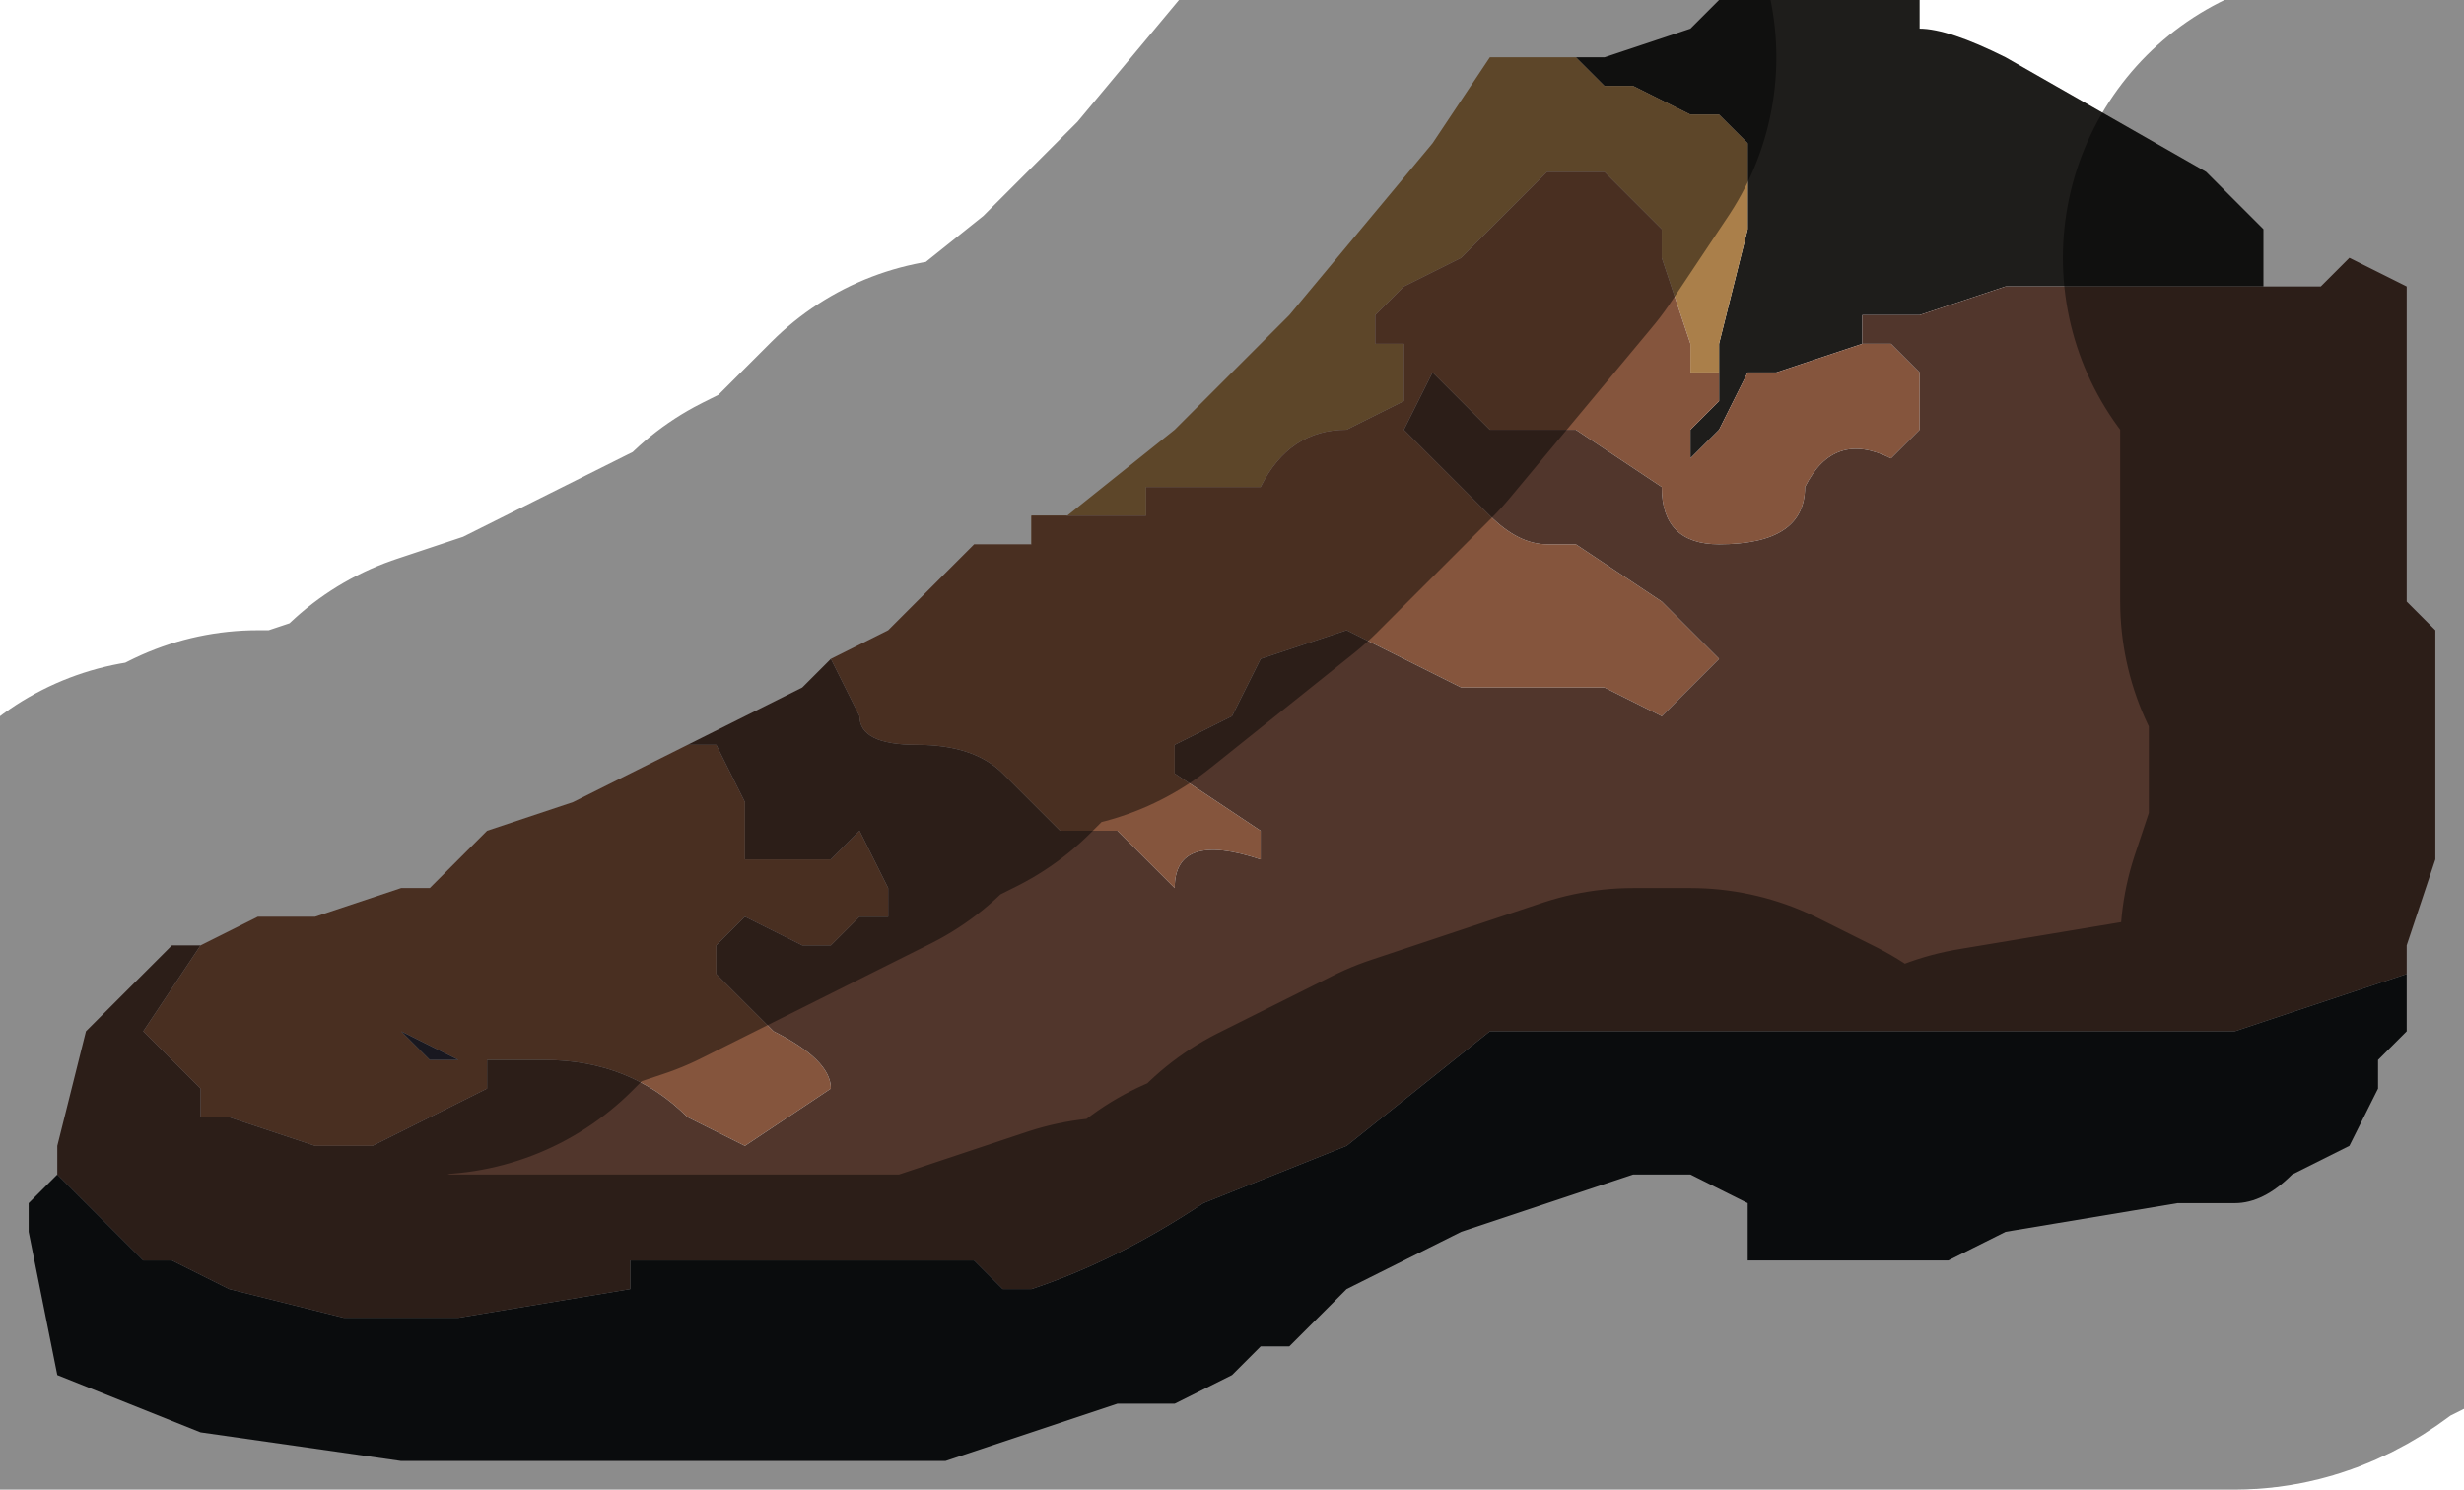 <?xml version="1.0" encoding="UTF-8" standalone="no"?>
<svg xmlns:xlink="http://www.w3.org/1999/xlink" height="2.6px" width="4.3px" xmlns="http://www.w3.org/2000/svg">
  <g transform="matrix(1.0, 0.0, 0.0, 1.0, 2.15, 1.3)">
    <path d="M0.6 -1.2 L0.65 -1.2 0.8 -1.25 0.85 -1.3 0.9 -1.3 1.2 -1.3 1.2 -1.25 Q1.25 -1.25 1.35 -1.2 L1.7 -1.0 1.7 -1.0 1.75 -0.95 1.8 -0.9 1.8 -0.8 1.8 -0.8 Q1.75 -0.8 1.75 -0.8 L1.7 -0.8 1.65 -0.8 1.6 -0.8 1.6 -0.8 1.45 -0.8 1.45 -0.8 1.4 -0.8 1.35 -0.8 1.35 -0.8 1.2 -0.75 1.1 -0.75 1.1 -0.7 0.95 -0.65 0.9 -0.65 0.85 -0.55 0.8 -0.5 Q0.8 -0.45 0.8 -0.5 L0.8 -0.55 0.85 -0.6 0.85 -0.65 0.85 -0.7 0.9 -0.9 0.9 -0.95 0.9 -1.05 0.85 -1.1 0.8 -1.1 0.7 -1.15 0.65 -1.15 0.65 -1.15 0.6 -1.2" fill="#1e1d1b" fill-rule="evenodd" stroke="none"/>
    <path d="M0.6 -1.2 L0.65 -1.15 0.65 -1.15 0.7 -1.15 0.8 -1.1 0.85 -1.1 0.9 -1.05 0.9 -0.95 0.9 -0.9 0.85 -0.7 0.85 -0.65 0.8 -0.65 0.8 -0.7 0.75 -0.85 0.75 -0.9 0.65 -1.0 0.6 -1.0 0.55 -1.0 0.45 -0.9 0.4 -0.85 0.4 -0.85 0.3 -0.8 0.25 -0.75 0.25 -0.7 0.3 -0.7 0.3 -0.6 0.2 -0.55 0.2 -0.55 Q0.1 -0.55 0.05 -0.45 L0.0 -0.45 -0.05 -0.45 -0.05 -0.45 -0.1 -0.45 -0.1 -0.45 -0.15 -0.45 -0.15 -0.4 -0.2 -0.4 -0.2 -0.4 -0.3 -0.4 -0.35 -0.4 -0.35 -0.35 -0.4 -0.35 -0.35 -0.35 -0.1 -0.55 -0.05 -0.6 -0.05 -0.6 0.1 -0.75 0.35 -1.05 0.45 -1.2 0.5 -1.2 0.6 -1.2" fill="#aa7f4a" fill-rule="evenodd" stroke="none"/>
    <path d="M0.85 -0.65 L0.85 -0.6 0.8 -0.55 0.8 -0.5 Q0.8 -0.45 0.8 -0.5 L0.85 -0.55 0.9 -0.65 0.95 -0.65 1.1 -0.7 1.15 -0.7 1.2 -0.65 1.2 -0.55 1.15 -0.5 Q1.05 -0.55 1.0 -0.45 1.0 -0.35 0.85 -0.35 0.75 -0.35 0.75 -0.45 L0.6 -0.55 0.55 -0.55 0.5 -0.55 Q0.5 -0.55 0.45 -0.55 L0.35 -0.65 0.3 -0.55 0.3 -0.55 0.4 -0.45 0.45 -0.4 Q0.5 -0.35 0.55 -0.35 L0.6 -0.35 0.75 -0.25 0.85 -0.15 0.8 -0.1 0.8 -0.1 0.75 -0.05 0.65 -0.1 0.45 -0.1 0.4 -0.1 0.2 -0.2 0.05 -0.15 0.0 -0.05 0.0 -0.05 -0.1 0.0 -0.1 0.05 0.05 0.15 0.05 0.2 Q-0.1 0.15 -0.1 0.25 L-0.2 0.15 -0.3 0.15 -0.4 0.05 Q-0.45 0.0 -0.55 0.0 L-0.55 0.0 Q-0.65 0.0 -0.65 -0.05 L-0.65 -0.05 -0.7 -0.15 -0.6 -0.2 -0.55 -0.25 -0.45 -0.35 -0.4 -0.35 -0.4 -0.35 -0.35 -0.35 -0.35 -0.4 -0.3 -0.4 -0.2 -0.4 -0.2 -0.4 -0.15 -0.4 -0.15 -0.45 -0.1 -0.45 -0.1 -0.45 -0.05 -0.45 -0.05 -0.45 0.0 -0.45 0.05 -0.45 Q0.1 -0.55 0.2 -0.55 L0.2 -0.55 0.3 -0.6 0.3 -0.7 0.25 -0.7 0.25 -0.75 0.3 -0.8 0.4 -0.85 0.4 -0.85 0.45 -0.9 0.55 -1.0 0.6 -1.0 0.65 -1.0 0.75 -0.9 0.75 -0.85 0.8 -0.7 0.8 -0.65 0.85 -0.65 M-1.8 0.35 L-1.7 0.3 -1.6 0.3 -1.45 0.25 -1.4 0.25 -1.3 0.15 -1.15 0.1 -0.95 0.0 -0.95 0.0 -0.9 0.0 -0.85 0.1 -0.85 0.15 -0.85 0.2 -0.75 0.2 -0.7 0.2 -0.65 0.15 -0.6 0.25 -0.6 0.3 -0.65 0.3 -0.7 0.35 -0.75 0.35 -0.85 0.3 -0.9 0.35 -0.9 0.4 -0.8 0.5 Q-0.7 0.55 -0.7 0.6 L-0.85 0.7 -0.95 0.65 Q-1.05 0.55 -1.2 0.55 L-1.3 0.55 -1.3 0.55 -1.35 0.55 -1.45 0.5 -1.4 0.55 -1.35 0.55 -1.3 0.55 -1.3 0.6 -1.4 0.65 Q-1.4 0.65 -1.5 0.7 L-1.5 0.7 -1.6 0.7 -1.6 0.7 -1.75 0.65 -1.8 0.65 -1.8 0.6 -1.85 0.55 -1.85 0.55 -1.9 0.5 -1.8 0.35" fill="#85553d" fill-rule="evenodd" stroke="none"/>
    <path d="M1.1 -0.7 L1.1 -0.75 1.2 -0.75 1.35 -0.8 1.35 -0.8 1.4 -0.8 1.45 -0.8 1.45 -0.8 1.6 -0.8 1.6 -0.8 1.65 -0.8 1.7 -0.8 1.75 -0.8 Q1.75 -0.8 1.8 -0.8 L1.8 -0.8 1.85 -0.8 1.9 -0.8 1.95 -0.85 2.05 -0.8 2.05 -0.65 2.05 -0.4 2.05 -0.25 2.1 -0.2 2.1 0.0 2.1 0.1 2.1 0.2 2.05 0.35 2.05 0.4 1.75 0.5 1.7 0.5 1.45 0.5 0.75 0.5 0.45 0.5 0.2 0.7 -0.05 0.8 Q-0.2 0.9 -0.35 0.95 L-0.35 0.95 -0.4 0.95 -0.45 0.9 -0.55 0.9 -1.05 0.9 -1.05 0.95 -1.35 1.0 -1.35 1.0 -1.4 1.0 -1.5 1.0 -1.55 1.0 -1.75 0.95 -1.75 0.95 -1.85 0.9 -1.9 0.9 -2.0 0.8 -2.05 0.75 -2.05 0.75 -2.05 0.7 -2.0 0.5 -1.85 0.35 -1.8 0.35 -1.9 0.5 -1.85 0.55 -1.85 0.55 -1.8 0.6 -1.8 0.65 -1.75 0.65 -1.6 0.7 -1.6 0.7 -1.5 0.7 -1.5 0.7 Q-1.4 0.65 -1.4 0.65 L-1.3 0.6 -1.3 0.55 -1.2 0.55 Q-1.05 0.55 -0.95 0.65 L-0.85 0.7 -0.7 0.6 Q-0.7 0.55 -0.8 0.5 L-0.9 0.4 -0.9 0.35 -0.85 0.3 -0.75 0.35 -0.7 0.35 -0.65 0.3 -0.6 0.3 -0.6 0.25 -0.65 0.15 -0.7 0.2 -0.75 0.2 -0.85 0.2 -0.85 0.15 -0.85 0.1 -0.9 0.0 -0.95 0.0 -0.75 -0.1 -0.7 -0.15 -0.65 -0.05 -0.65 -0.05 Q-0.65 0.0 -0.55 0.0 L-0.55 0.0 Q-0.45 0.0 -0.4 0.05 L-0.3 0.15 -0.2 0.15 -0.1 0.25 Q-0.1 0.15 0.05 0.2 L0.05 0.15 -0.1 0.05 -0.1 0.0 0.0 -0.05 0.0 -0.05 0.05 -0.15 0.2 -0.2 0.4 -0.1 0.45 -0.1 0.65 -0.1 0.75 -0.05 0.8 -0.1 0.8 -0.1 0.85 -0.15 0.75 -0.25 0.6 -0.35 0.55 -0.35 Q0.5 -0.35 0.45 -0.4 L0.4 -0.45 0.3 -0.55 0.3 -0.55 0.35 -0.65 0.45 -0.55 Q0.5 -0.55 0.5 -0.55 L0.55 -0.55 0.6 -0.55 0.75 -0.45 Q0.75 -0.35 0.85 -0.35 1.0 -0.35 1.0 -0.45 1.05 -0.55 1.15 -0.5 L1.2 -0.55 1.2 -0.65 1.15 -0.7 1.1 -0.7" fill="#51362c" fill-rule="evenodd" stroke="none"/>
    <path d="M2.05 0.35 L2.05 0.5 2.0 0.55 2.0 0.6 1.95 0.7 1.85 0.75 Q1.8 0.8 1.75 0.8 L1.7 0.8 1.65 0.8 1.35 0.85 1.25 0.9 1.1 0.9 1.0 0.9 0.95 0.9 0.9 0.9 0.9 0.8 Q0.8 0.75 0.8 0.75 L0.7 0.75 0.55 0.8 0.4 0.85 0.2 0.95 0.1 1.05 0.05 1.05 0.0 1.1 -0.1 1.15 -0.2 1.15 -0.35 1.2 -0.5 1.25 -0.7 1.25 -0.85 1.25 -1.05 1.25 -1.15 1.25 -1.45 1.25 -1.8 1.2 -2.05 1.1 -2.1 0.85 -2.1 0.8 -2.05 0.75 -2.05 0.75 -2.0 0.8 -1.9 0.9 -1.85 0.9 -1.75 0.95 -1.75 0.95 -1.55 1.0 -1.5 1.0 -1.4 1.0 -1.35 1.0 -1.35 1.0 -1.05 0.95 -1.05 0.9 -0.55 0.9 -0.45 0.9 -0.4 0.95 -0.35 0.95 -0.35 0.95 Q-0.2 0.9 -0.05 0.8 L0.2 0.7 0.45 0.5 0.75 0.5 1.45 0.5 1.7 0.5 1.75 0.5 2.05 0.4 2.05 0.35" fill="#131517" fill-rule="evenodd" stroke="none"/>
    <path d="M-1.3 0.55 L-1.35 0.55 -1.4 0.55 -1.45 0.5 -1.35 0.55 -1.3 0.55 -1.3 0.55" fill="#2d2b3b" fill-rule="evenodd" stroke="none"/>
    <path d="M1.95 -0.85 L2.05 -0.8 2.05 -0.65 2.05 -0.4 2.05 -0.25 2.1 -0.2 2.1 0.0 2.1 0.1 2.1 0.2 2.05 0.35 2.05 0.5 2.0 0.55 2.0 0.6 1.95 0.7 1.85 0.75 Q1.8 0.8 1.75 0.8 L1.7 0.8 1.65 0.8 1.35 0.85 1.25 0.9 1.1 0.9 1.0 0.9 0.95 0.9 0.9 0.9 0.9 0.8 Q0.8 0.75 0.8 0.75 L0.7 0.75 0.55 0.8 0.4 0.85 0.2 0.95 0.1 1.05 0.05 1.05 0.0 1.1 -0.1 1.15 -0.2 1.15 -0.35 1.2 -0.5 1.25 -0.7 1.25 -0.85 1.25 -1.05 1.25 -1.15 1.25 -1.45 1.25 -1.8 1.2 -2.05 1.1 -2.1 0.85 -2.1 0.8 -2.05 0.75 -2.05 0.7 -2.0 0.5 -1.85 0.35 -1.8 0.35 -1.7 0.3 -1.6 0.3 -1.45 0.25 -1.4 0.25 -1.3 0.15 -1.15 0.1 -0.95 0.0 -0.95 0.0 -0.75 -0.1 -0.7 -0.15 -0.6 -0.2 -0.55 -0.25 -0.45 -0.35 -0.4 -0.35 -0.4 -0.35 -0.35 -0.35 -0.1 -0.55 -0.05 -0.6 -0.05 -0.6 0.1 -0.75 0.35 -1.05 0.45 -1.2" fill="none" stroke="#000000" stroke-linecap="round" stroke-linejoin="round" stroke-opacity="0.451" stroke-width="1.0"/>
  </g>
</svg>
